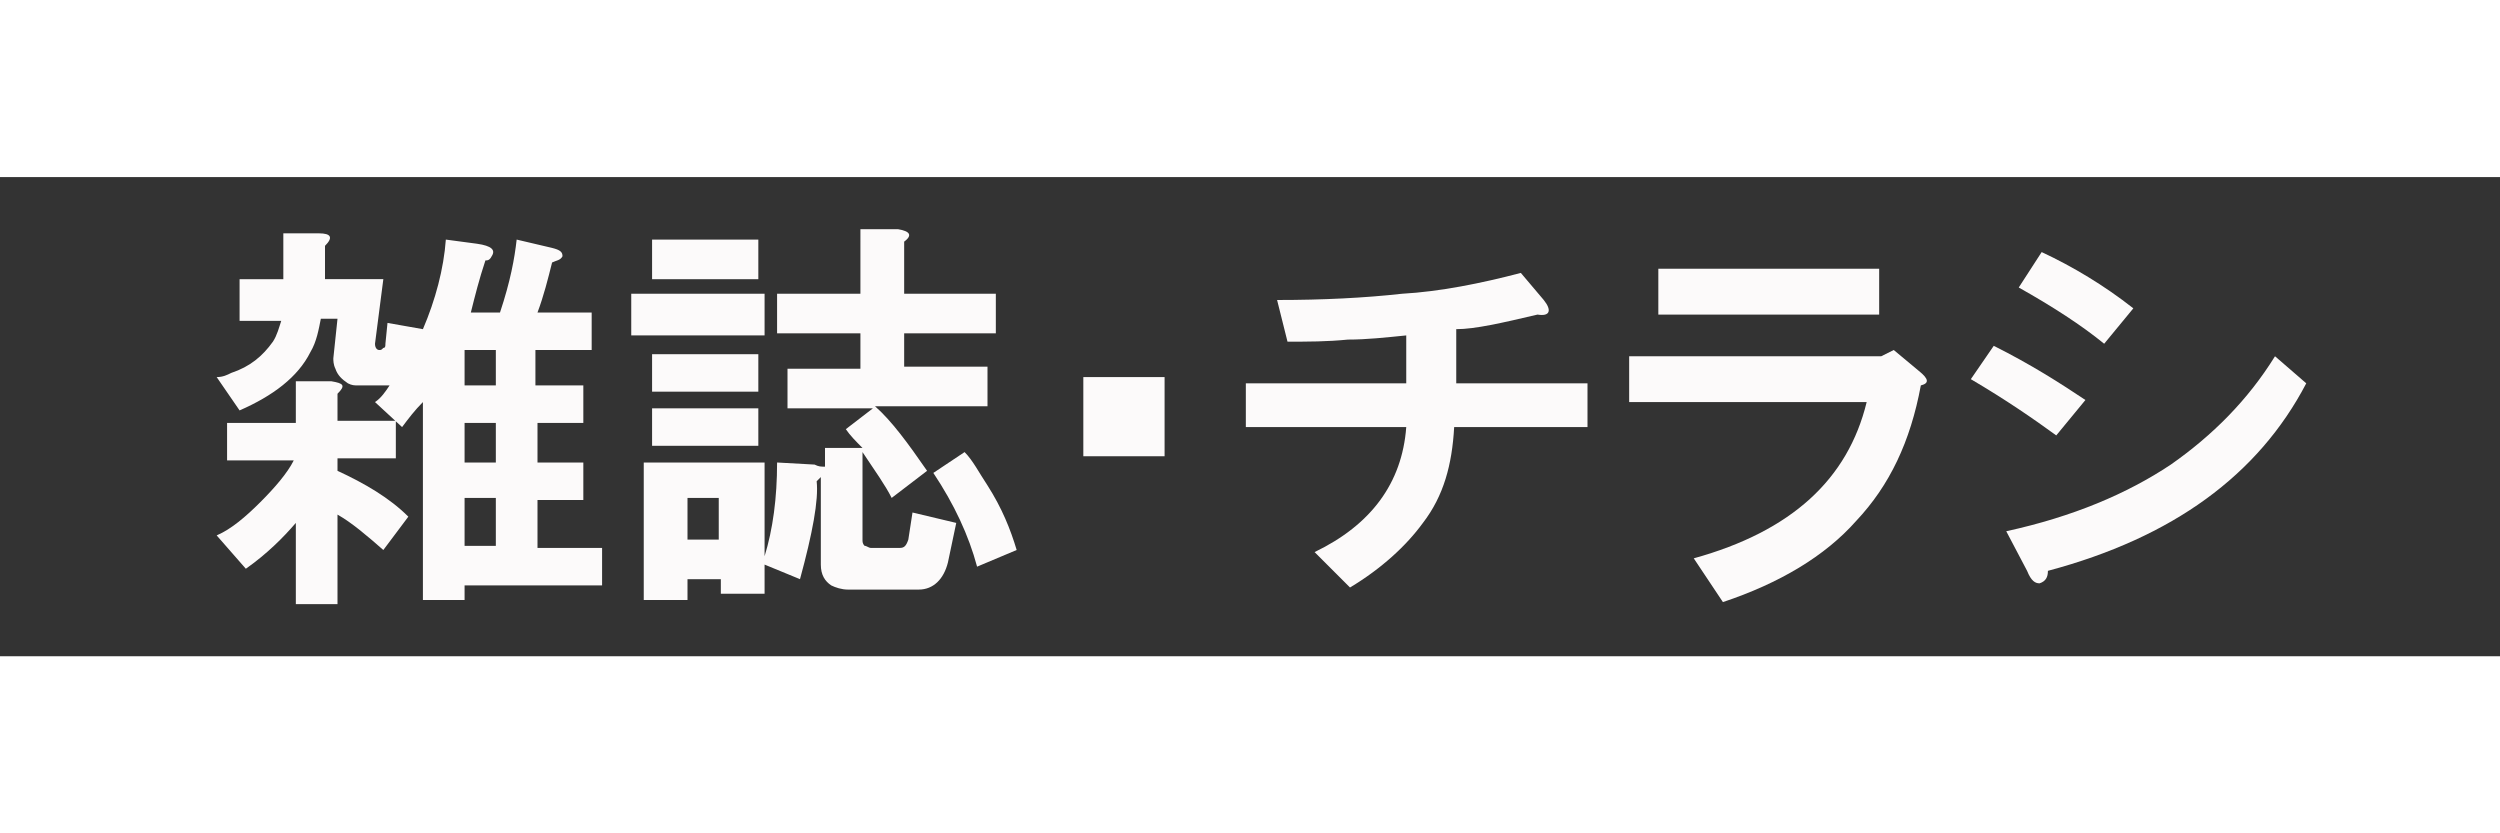 <?xml version="1.0" encoding="utf-8"?>
<!-- Generator: Adobe Illustrator 19.2.0, SVG Export Plug-In . SVG Version: 6.00 Build 0)  -->
<svg version="1.1" id="レイヤー_1" xmlns="http://www.w3.org/2000/svg" xmlns:xlink="http://www.w3.org/1999/xlink" x="0px"
	 y="0px" viewBox="0 0 120 23" style="enable-background:new 0 0 120 23;" xml:space="preserve" height="40">
<rect x="0" y="0" width="120" height="23" fill="#333333" stroke="none"/>
<style type="text/css">
	.st0{enable-background:new    ;}
	.st1{fill:#FCFAFA;}
</style>
<g class="st0">
	<path class="st1" d="M17.2,10c-0.2,0-0.3,0-0.5-0.1c-0.3-0.2-0.5-0.4-0.6-0.7c-0.1-0.2-0.1-0.4-0.1-0.5l0.2-1.9h-0.8
		c-0.1,0.5-0.2,1.1-0.5,1.6c-0.6,1.2-1.8,2.1-3.4,2.8l-1.1-1.6c0.3,0,0.5-0.1,0.7-0.2c0.9-0.3,1.5-0.8,2-1.5c0.2-0.3,0.3-0.7,0.4-1
		h-2V4.9h2.1V2.7h1.7c0.6,0,0.7,0.2,0.3,0.6v1.6h2.8L18,8c0,0.2,0.1,0.3,0.2,0.3c0.1,0,0.1,0,0.2-0.1c0.1,0,0.1-0.1,0.1-0.2l0.1-1
		l1.7,0.3c0.6-1.4,1-2.9,1.1-4.3l1.5,0.2c0.7,0.1,0.9,0.3,0.7,0.6C23.5,4,23.4,4,23.3,4c-0.3,0.9-0.5,1.7-0.7,2.5h1.4
		C24.5,5,24.7,3.9,24.8,3l1.7,0.4c0.4,0.1,0.5,0.2,0.5,0.4C26.9,4,26.7,4,26.5,4.1c-0.2,0.8-0.4,1.6-0.7,2.4h2.6v1.8h-2.7V10H28v1.8
		h-2.2v1.9H28v1.8h-2.2v2.3h3.1v1.8h-6.6v0.7h-2v-9.5c-0.4,0.4-0.7,0.8-1,1.2L18,10.8c0.3-0.2,0.5-0.5,0.7-0.8H17.2z M16.2,13.5v0.6
		c1.3,0.6,2.5,1.3,3.4,2.2l-1.2,1.6c-0.8-0.7-1.5-1.3-2.2-1.7v4.3h-2v-3.9c-0.6,0.7-1.4,1.5-2.4,2.2l-1.4-1.6
		c0.7-0.3,1.4-0.9,2.1-1.6c0.7-0.7,1.3-1.4,1.6-2h-3.2v-1.8h3.3V9.8h1.7c0.6,0.1,0.7,0.2,0.3,0.6v1.3H19v1.8H16.2z M22.3,8.3V10h1.5
		V8.3H22.3z M22.3,11.8v1.9h1.5v-1.9H22.3z M22.3,15.4v2.3h1.5v-2.3H22.3z"/>
	<path class="st1" d="M36.7,7.6h-6.4V5.6h6.4V7.6z M43.4,3.1v2.5h4.4v1.9h-4.4v1.6h4v1.9H42c0.8,0.7,1.6,1.8,2.5,3.1l-1.7,1.3
		c-0.3-0.6-0.8-1.3-1.4-2.2v4.2c0,0.1,0,0.2,0.1,0.3c0.1,0,0.2,0.1,0.3,0.1h1.4c0.2,0,0.3-0.1,0.4-0.4l0.2-1.3l2.1,0.5l-0.4,1.9
		c-0.2,0.8-0.7,1.3-1.4,1.3h-3.4c-0.3,0-0.6-0.1-0.8-0.2c-0.3-0.2-0.5-0.5-0.5-1v-4.2l-0.2,0.2c0.1,0.9-0.2,2.5-0.8,4.7l-1.7-0.7V20
		h-2.1v-0.7H33v1h-2.1v-6.6h5.8v4.5c0.4-1.3,0.6-2.8,0.6-4.5l1.8,0.1c0.2,0.1,0.3,0.1,0.5,0.1V13h1.8c-0.3-0.3-0.6-0.6-0.8-0.9
		l1.3-1h-4.1V9.2h3.5V7.5h-4V5.6h4V2.5h1.8C43.7,2.6,43.8,2.8,43.4,3.1z M36.4,4.9h-5.1V3h5.1V4.9z M36.4,10.3h-5.1V8.5h5.1V10.3z
		 M36.4,12.9h-5.1v-1.8h5.1V12.9z M33,15.4v2h1.5v-2H33z M46.3,13.2c0.4,0.4,0.7,1,1.1,1.6c0.7,1.1,1.1,2.1,1.4,3.1l-1.9,0.8
		c-0.4-1.5-1.1-3-2.1-4.5L46.3,13.2z"/>
	<path class="st1" d="M52,13.4V9.6h3.9v3.8H52z"/>
	<path class="st1" d="M74.1,5.9c0.4,0.5,0.3,0.8-0.3,0.7c-1.7,0.4-3,0.7-3.9,0.7v2.6h6.3V12h-6.4c-0.1,1.8-0.5,3.3-1.5,4.6
		c-0.8,1.1-2,2.2-3.5,3.1L63.1,18c2.7-1.3,4.2-3.3,4.4-6h-7.7V9.9h7.7V7.6c-1,0.1-1.9,0.2-2.8,0.2c-1,0.1-1.9,0.1-2.9,0.1l-0.5-2
		c2.2,0,4.2-0.1,6-0.3c1.8-0.1,3.8-0.5,5.7-1L74.1,5.9z"/>
	<path class="st1" d="M92.1,9.3c0.5,0.4,0.5,0.6,0.1,0.7c-0.5,2.7-1.5,4.8-3.1,6.5c-1.5,1.7-3.7,3-6.4,3.9l-1.4-2.1
		c4.7-1.3,7.4-3.8,8.3-7.5H78.2V8.6h12.1l0.6-0.3L92.1,9.3z M90.2,6.6H79.6V4.4h10.6V6.6z"/>
	<path class="st1" d="M95.7,8.1c1.8,0.9,3.2,1.8,4.4,2.6l-1.4,1.7c-1.1-0.8-2.4-1.7-4.1-2.7L95.7,8.1z M98.3,18.9
		c0,0.3-0.1,0.5-0.4,0.6c-0.2,0-0.4-0.1-0.6-0.6l-1-1.9c3.2-0.7,5.8-1.8,7.9-3.2c2-1.4,3.7-3.1,5-5.2l1.5,1.3
		C108.4,14.3,104.3,17.3,98.3,18.9z M101,8c-1.1-0.9-2.5-1.8-4.1-2.7L98,3.6c1.5,0.7,3,1.6,4.4,2.7L101,8z"/>
</g>
</svg>
